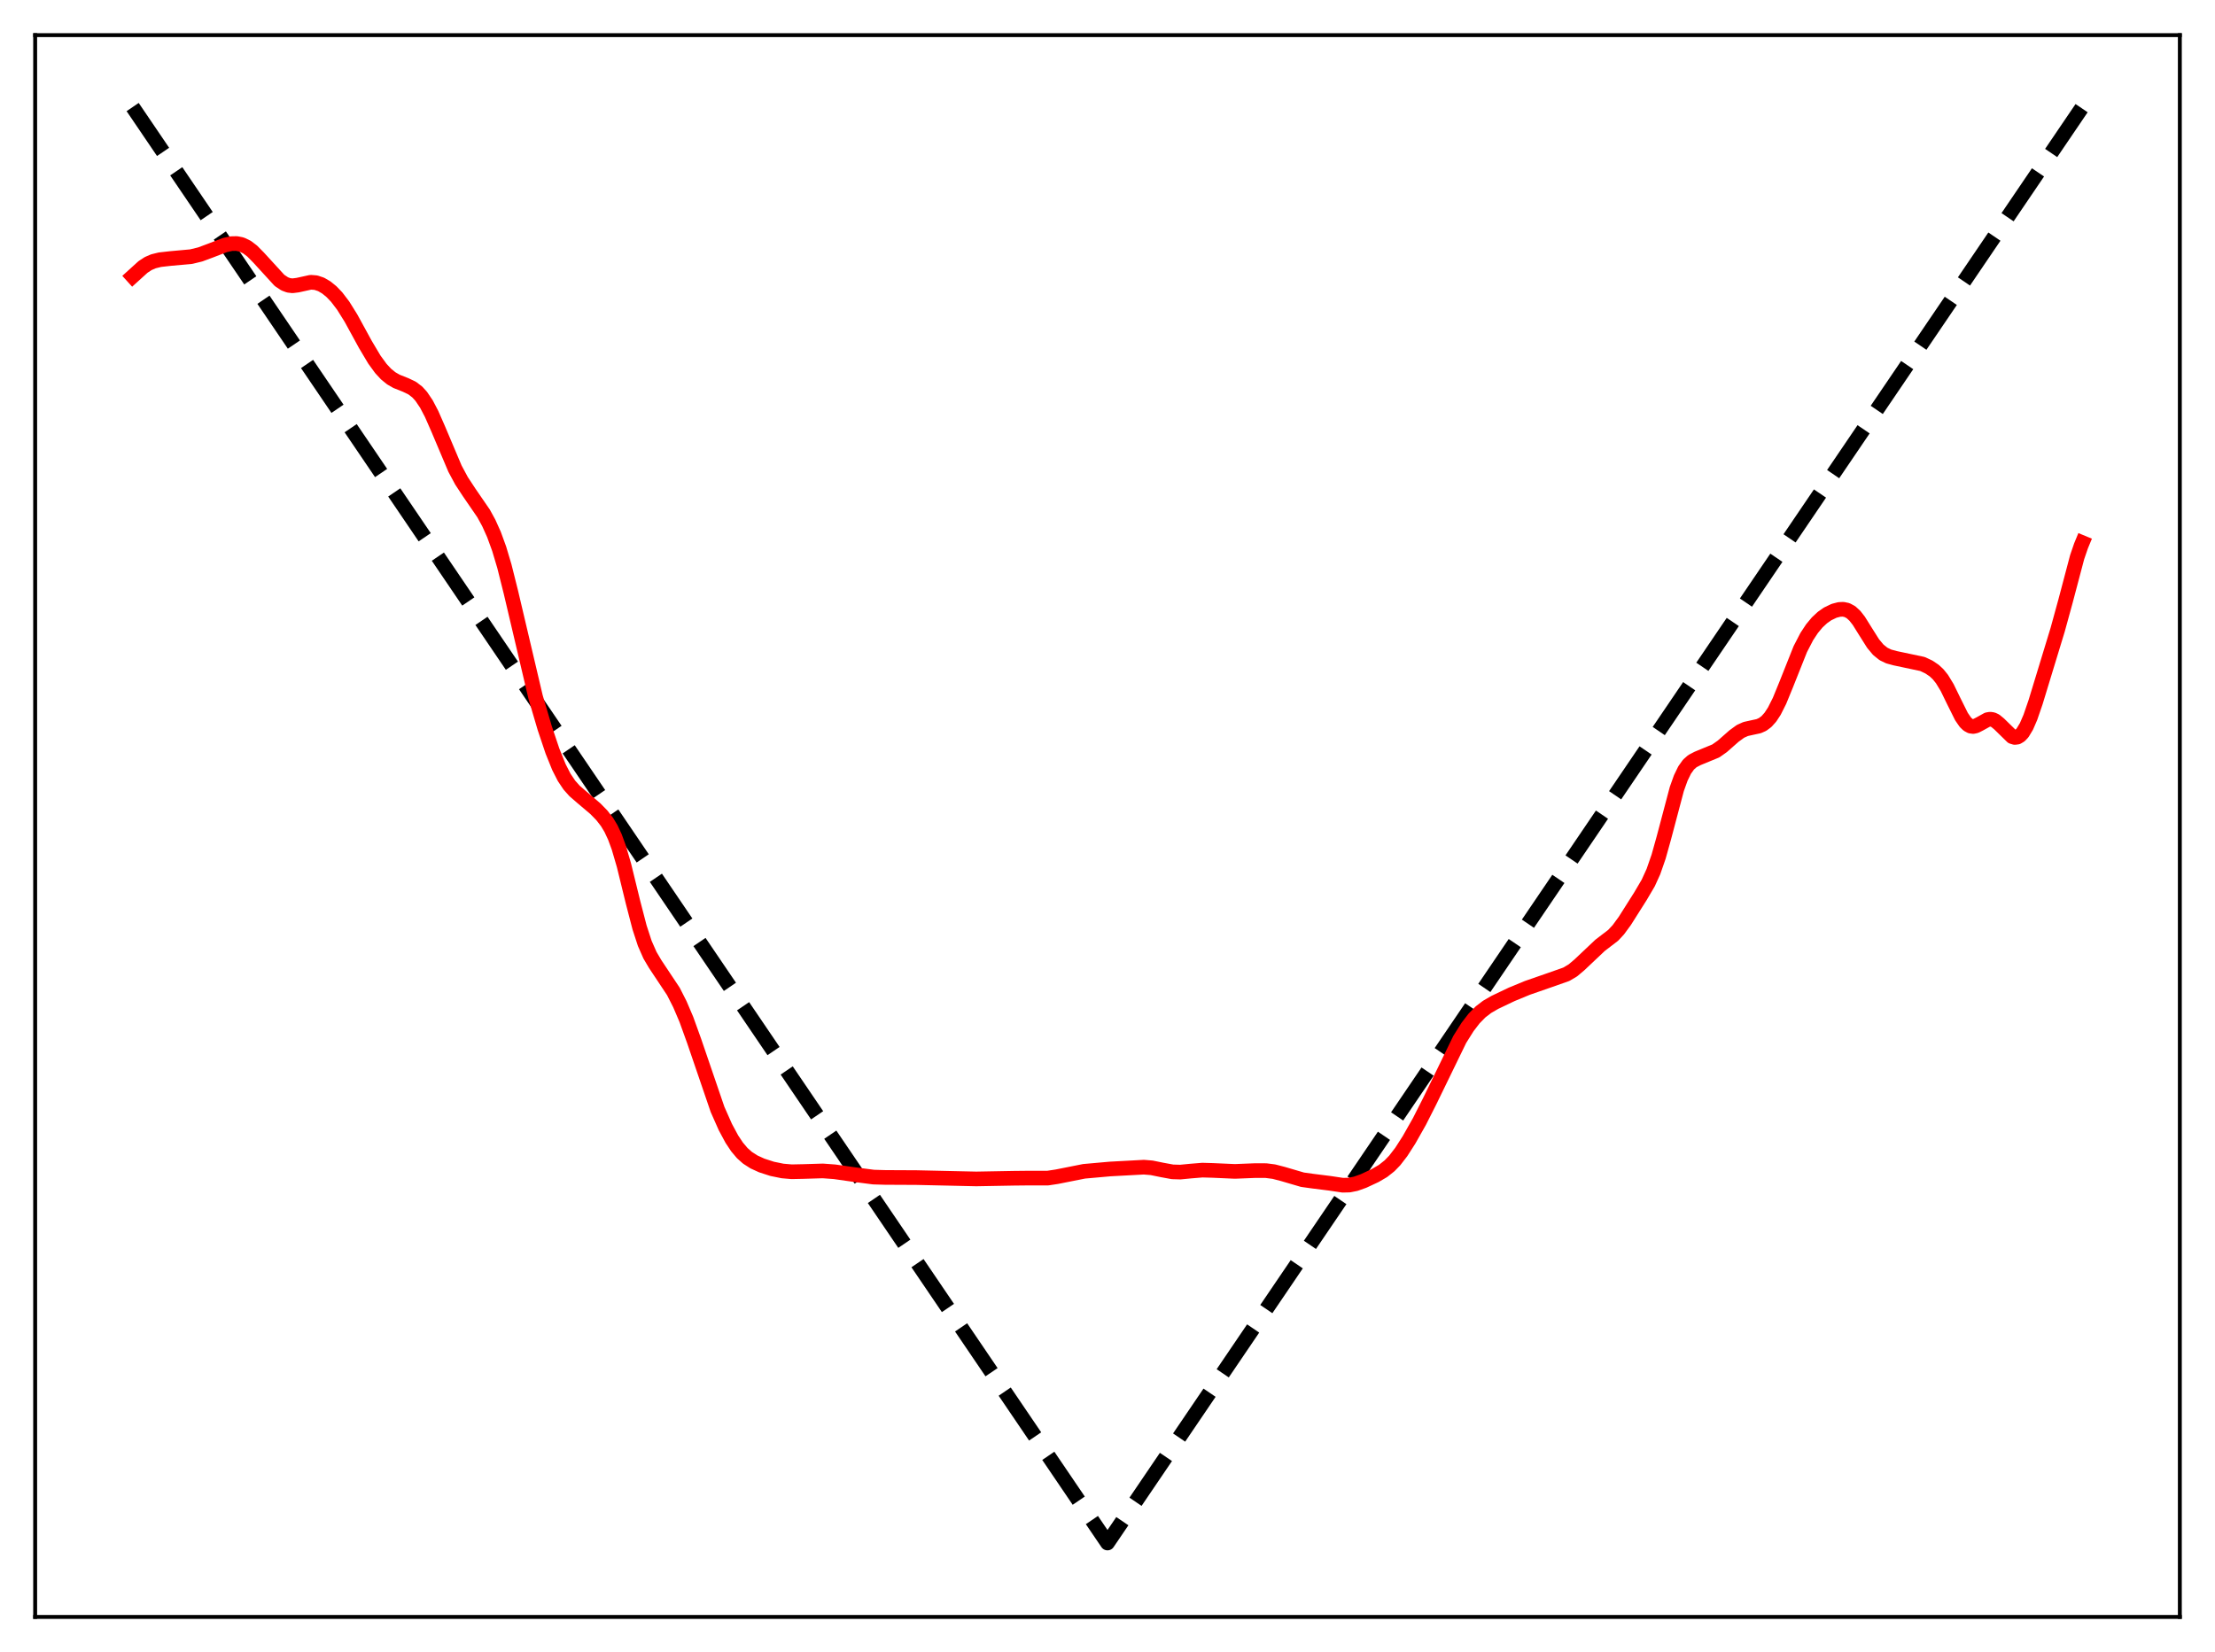 <?xml version="1.0" encoding="utf-8" standalone="no"?>
<!DOCTYPE svg PUBLIC "-//W3C//DTD SVG 1.1//EN"
  "http://www.w3.org/Graphics/SVG/1.1/DTD/svg11.dtd">
<svg xmlns:xlink="http://www.w3.org/1999/xlink" width="453.6pt" height="338.4pt" viewBox="0 0 453.6 338.4" xmlns="http://www.w3.org/2000/svg" version="1.1">
 <defs>
  <style type="text/css">*{stroke-linejoin: round; stroke-linecap: butt}</style>
 </defs>
 <g id="figure_1">
  <g id="patch_1">
   <path d="M 0 338.4 
L 453.6 338.4 
L 453.6 0 
L 0 0 
z
" style="fill: #ffffff"/>
  </g>
  <g id="axes_1">
   <g id="patch_2">
    <path d="M 7.2 331.2 
L 446.4 331.2 
L 446.4 7.2 
L 7.2 7.2 
z
" style="fill: #ffffff"/>
   </g>
   <g id="matplotlib.axis_1"/>
   <g id="matplotlib.axis_2"/>
   <g id="line2d_1">
    <path d="M 27.164 21.928 
L 207.901 288.219 
L 226.8 316.064 
L 426.436 21.927 
L 426.436 21.927 
" clip-path="url(#p3fba6b625b)" style="fill: none; stroke-dasharray: 11.1,4.8; stroke-dashoffset: 0; stroke: #000000; stroke-width: 3"/>
   </g>
   <g id="line2d_2">
    <path d="M 27.164 56.607 
L 29.293 54.676 
L 30.358 53.983 
L 31.423 53.523 
L 32.753 53.195 
L 34.883 52.956 
L 39.142 52.568 
L 41.005 52.115 
L 43.135 51.321 
L 46.063 50.192 
L 47.393 49.905 
L 48.458 49.882 
L 49.523 50.106 
L 50.588 50.623 
L 51.652 51.435 
L 52.983 52.786 
L 57.242 57.439 
L 58.307 58.146 
L 59.105 58.444 
L 59.904 58.538 
L 60.969 58.402 
L 63.631 57.816 
L 64.695 57.899 
L 65.76 58.258 
L 66.825 58.88 
L 67.889 59.747 
L 68.954 60.862 
L 70.285 62.61 
L 71.882 65.177 
L 74.81 70.532 
L 76.673 73.666 
L 78.004 75.489 
L 79.069 76.635 
L 80.134 77.497 
L 81.199 78.109 
L 83.062 78.851 
L 84.393 79.485 
L 85.457 80.3 
L 86.256 81.178 
L 87.321 82.756 
L 88.385 84.786 
L 89.716 87.817 
L 93.177 96.002 
L 94.508 98.482 
L 96.105 100.912 
L 99.033 105.175 
L 100.097 107.121 
L 101.162 109.491 
L 102.227 112.418 
L 103.292 115.985 
L 104.623 121.296 
L 109.68 142.775 
L 111.543 149.102 
L 113.14 153.853 
L 114.471 157.151 
L 115.536 159.233 
L 116.601 160.82 
L 117.665 162.012 
L 119.263 163.396 
L 121.924 165.648 
L 123.255 167.014 
L 124.32 168.387 
L 125.119 169.718 
L 125.917 171.427 
L 126.716 173.6 
L 127.78 177.241 
L 129.644 184.855 
L 130.975 189.978 
L 132.039 193.237 
L 133.104 195.662 
L 134.169 197.466 
L 137.895 203.074 
L 139.226 205.691 
L 140.557 208.811 
L 142.154 213.238 
L 146.945 227.255 
L 148.543 230.86 
L 149.873 233.333 
L 150.938 234.935 
L 152.003 236.195 
L 153.068 237.145 
L 154.399 238.002 
L 155.996 238.73 
L 158.125 239.419 
L 160.255 239.855 
L 162.118 240.015 
L 164.513 239.966 
L 168.506 239.844 
L 170.902 240.02 
L 174.895 240.59 
L 178.887 241.11 
L 181.283 241.179 
L 187.671 241.21 
L 199.916 241.484 
L 207.635 241.345 
L 210.829 241.311 
L 214.556 241.317 
L 216.419 241.034 
L 222.009 239.923 
L 227.332 239.449 
L 234.253 239.076 
L 235.85 239.209 
L 237.98 239.644 
L 240.109 240.035 
L 241.706 240.084 
L 243.836 239.877 
L 246.231 239.681 
L 248.361 239.742 
L 252.886 239.943 
L 256.879 239.783 
L 259.274 239.785 
L 260.871 239.991 
L 262.735 240.474 
L 266.727 241.646 
L 268.857 241.942 
L 272.317 242.376 
L 274.979 242.774 
L 276.31 242.741 
L 277.641 242.473 
L 279.238 241.902 
L 281.633 240.785 
L 283.231 239.848 
L 284.561 238.795 
L 285.626 237.693 
L 286.957 235.965 
L 288.554 233.475 
L 290.684 229.711 
L 292.813 225.503 
L 298.935 212.91 
L 300.532 210.366 
L 301.863 208.631 
L 303.194 207.271 
L 304.525 206.249 
L 306.122 205.323 
L 309.583 203.673 
L 312.777 202.354 
L 317.302 200.78 
L 320.762 199.561 
L 322.093 198.773 
L 323.424 197.651 
L 327.683 193.626 
L 330.345 191.591 
L 331.409 190.45 
L 332.74 188.634 
L 335.935 183.585 
L 337.532 180.869 
L 338.596 178.534 
L 339.661 175.468 
L 340.726 171.659 
L 343.388 161.611 
L 344.186 159.382 
L 344.985 157.732 
L 345.783 156.613 
L 346.582 155.905 
L 347.647 155.351 
L 351.373 153.816 
L 352.704 152.879 
L 355.1 150.768 
L 356.431 149.801 
L 357.495 149.324 
L 358.826 149.029 
L 360.157 148.741 
L 360.956 148.386 
L 361.754 147.79 
L 362.553 146.896 
L 363.351 145.677 
L 364.416 143.562 
L 365.747 140.314 
L 368.675 132.959 
L 370.006 130.387 
L 371.071 128.772 
L 372.135 127.494 
L 373.2 126.5 
L 374.265 125.752 
L 375.596 125.113 
L 376.66 124.836 
L 377.459 124.8 
L 378.257 124.97 
L 379.056 125.403 
L 379.855 126.136 
L 380.653 127.157 
L 381.984 129.286 
L 383.581 131.82 
L 384.646 133.095 
L 385.711 133.949 
L 386.775 134.463 
L 388.106 134.825 
L 393.696 136.01 
L 395.027 136.638 
L 396.092 137.357 
L 396.89 138.101 
L 397.689 139.089 
L 398.753 140.839 
L 400.084 143.571 
L 401.681 146.783 
L 402.48 147.938 
L 403.012 148.449 
L 403.545 148.737 
L 404.077 148.81 
L 404.609 148.699 
L 405.408 148.293 
L 407.005 147.409 
L 407.537 147.315 
L 408.07 147.387 
L 408.602 147.634 
L 409.401 148.29 
L 412.063 150.893 
L 412.595 151.052 
L 413.127 150.987 
L 413.66 150.676 
L 414.192 150.109 
L 414.991 148.783 
L 415.789 146.935 
L 416.854 143.838 
L 421.379 128.993 
L 422.976 123.179 
L 425.372 114.118 
L 426.17 111.794 
L 426.436 111.152 
L 426.436 111.152 
" clip-path="url(#p3fba6b625b)" style="fill: none; stroke: #ff0000; stroke-width: 3; stroke-linecap: square"/>
   </g>
   <g id="patch_3">
    <path d="M 7.2 331.2 
L 7.2 7.2 
" style="fill: none; stroke: #000000; stroke-width: 0.8; stroke-linejoin: miter; stroke-linecap: square"/>
   </g>
   <g id="patch_4">
    <path d="M 446.4 331.2 
L 446.4 7.2 
" style="fill: none; stroke: #000000; stroke-width: 0.8; stroke-linejoin: miter; stroke-linecap: square"/>
   </g>
   <g id="patch_5">
    <path d="M 7.2 331.2 
L 446.4 331.2 
" style="fill: none; stroke: #000000; stroke-width: 0.8; stroke-linejoin: miter; stroke-linecap: square"/>
   </g>
   <g id="patch_6">
    <path d="M 7.2 7.2 
L 446.4 7.2 
" style="fill: none; stroke: #000000; stroke-width: 0.8; stroke-linejoin: miter; stroke-linecap: square"/>
   </g>
  </g>
 </g>
 <defs>
  <clipPath id="p3fba6b625b">
   <rect x="7.2" y="7.2" width="439.2" height="324"/>
  </clipPath>
 </defs>
</svg>
